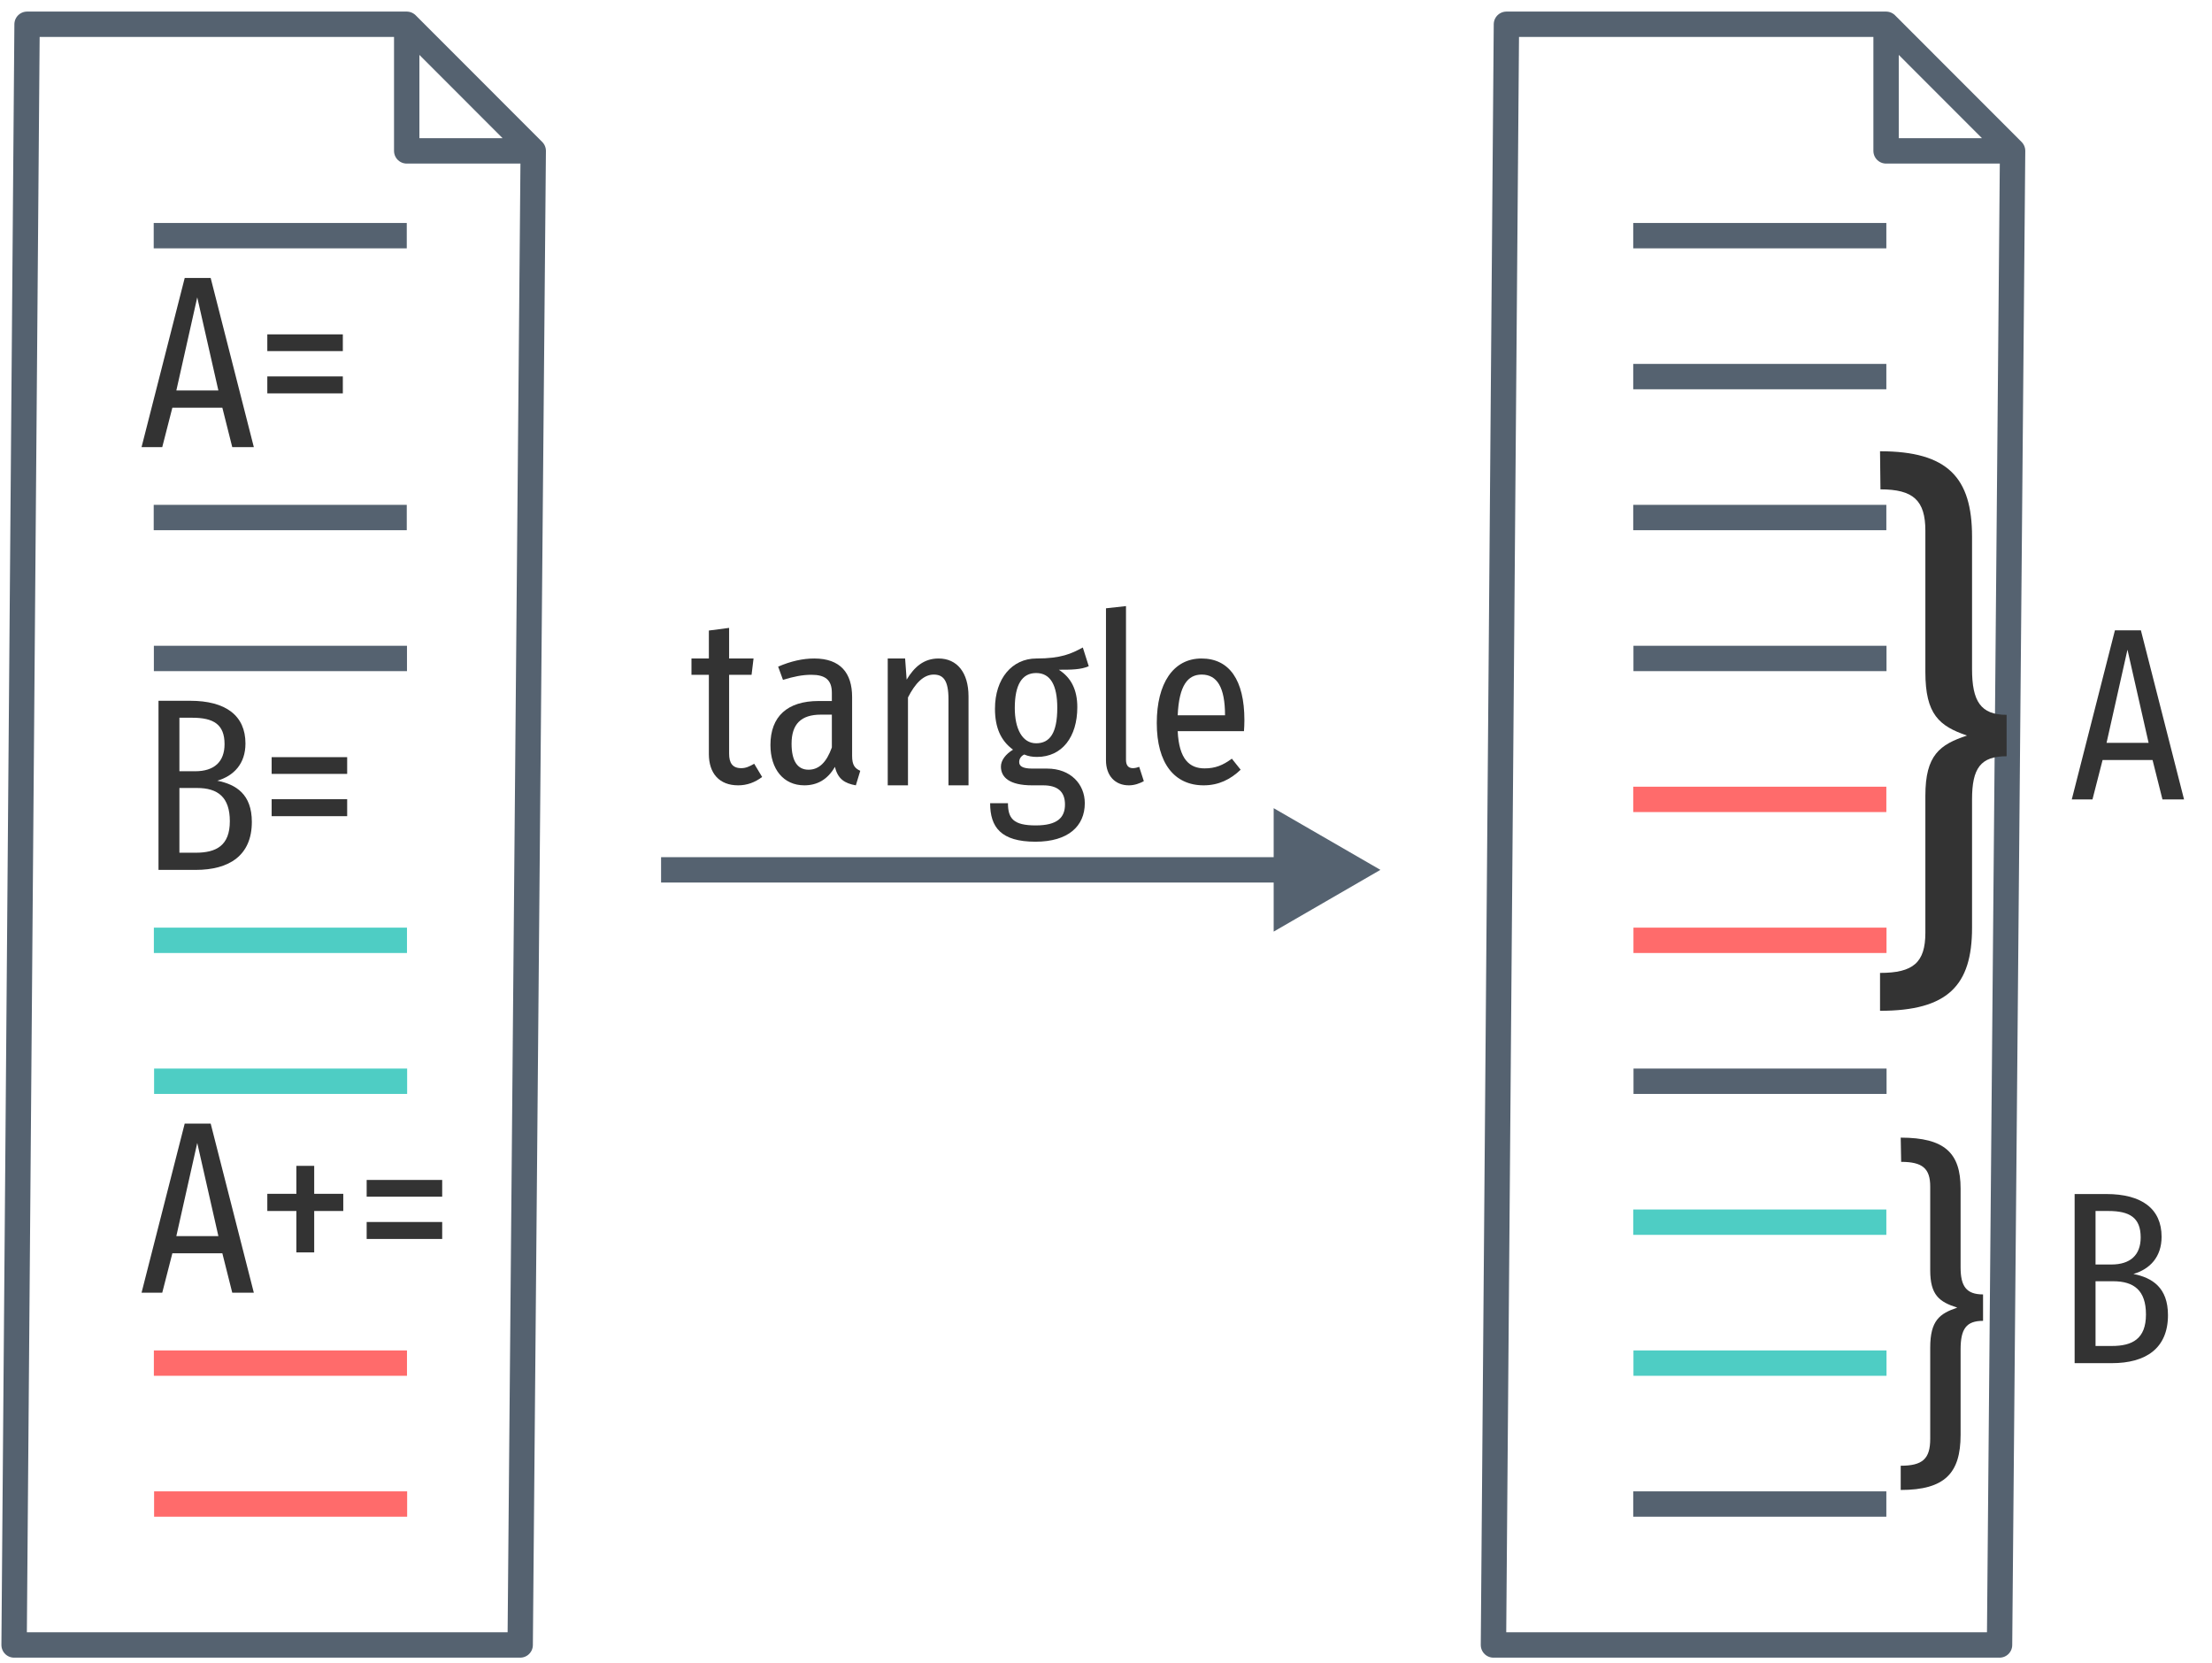 <?xml version="1.0" encoding="UTF-8"?>
<svg xmlns="http://www.w3.org/2000/svg" xmlns:xlink="http://www.w3.org/1999/xlink" width="157pt" height="118pt" viewBox="0 0 157 118" version="1.1">
<defs>
<g>
<symbol overflow="visible" id="glyph0-0">
<path style="stroke:none;" d="M 8.875 -17 L 2 -17 L 2 5.844 L 8.875 5.844 Z M 8 -16.156 L 8 5 L 2.891 5 L 2.891 -16.156 Z M 5.312 -7.109 C 4.672 -7.109 3.797 -6.953 3.797 -6.562 C 3.797 -6.391 3.953 -6.266 4.203 -6.266 C 4.266 -6.266 4.344 -6.266 4.422 -6.281 C 4.688 -6.312 4.922 -6.328 5.281 -6.328 C 6.094 -6.328 6.266 -5.891 6.266 -5.297 C 6.266 -4.516 5.953 -4.219 4.781 -4.156 L 4.781 -2.812 C 4.781 -2.562 4.969 -2.422 5.188 -2.422 C 5.391 -2.422 5.609 -2.562 5.609 -2.812 L 5.609 -3.531 C 6.672 -3.672 7.125 -4.266 7.125 -5.328 C 7.125 -6.266 6.719 -7.109 5.312 -7.109 Z M 5.203 -1.953 C 4.875 -1.953 4.625 -1.703 4.625 -1.375 C 4.625 -1.047 4.875 -0.781 5.203 -0.781 C 5.516 -0.781 5.766 -1.047 5.766 -1.375 C 5.766 -1.703 5.516 -1.953 5.203 -1.953 Z M 5.203 -1.953 "/>
</symbol>
<symbol overflow="visible" id="glyph0-1">
<path style="stroke:none;" d="M 6.562 0 L 8.094 0 L 5.031 -12 L 3.188 -12 L 0.125 0 L 1.594 0 L 2.312 -2.797 L 5.859 -2.797 Z M 2.594 -4.016 L 4.078 -10.625 L 5.578 -4.016 Z M 2.594 -4.016 "/>
</symbol>
<symbol overflow="visible" id="glyph0-2">
<path style="stroke:none;" d="M 0.828 -6.812 L 6.188 -6.812 L 6.188 -8 L 0.828 -8 Z M 0.828 -3.812 L 6.188 -3.812 L 6.188 -5.016 L 0.828 -5.016 Z M 0.828 -3.812 "/>
</symbol>
<symbol overflow="visible" id="glyph0-3">
<path style="stroke:none;" d="M 5.5 -6.328 C 6.672 -6.672 7.5 -7.531 7.5 -8.969 C 7.5 -10.953 6.094 -12 3.578 -12 L 1.328 -12 L 1.328 0 L 3.969 0 C 6.359 0 7.953 -1.031 7.953 -3.406 C 7.953 -5.359 6.844 -6.062 5.5 -6.328 Z M 3.719 -10.797 C 5.234 -10.797 6.016 -10.328 6.016 -8.922 C 6.016 -7.672 5.281 -7 3.938 -7 L 2.812 -7 L 2.812 -10.797 Z M 3.969 -1.219 L 2.812 -1.219 L 2.812 -5.812 L 4.062 -5.812 C 5.547 -5.812 6.391 -5.156 6.391 -3.453 C 6.391 -1.719 5.422 -1.219 3.969 -1.219 Z M 3.969 -1.219 "/>
</symbol>
<symbol overflow="visible" id="glyph0-4">
<path style="stroke:none;" d="M 4.156 -9 L 2.891 -9 L 2.891 -7.016 L 0.828 -7.016 L 0.828 -5.797 L 2.891 -5.797 L 2.891 -2.859 L 4.156 -2.859 L 4.156 -5.797 L 6.219 -5.797 L 6.219 -7.016 L 4.156 -7.016 Z M 4.156 -9 "/>
</symbol>
<symbol overflow="visible" id="glyph0-5">
<path style="stroke:none;" d="M 4.609 -1.531 C 4.25 -1.328 4.016 -1.219 3.688 -1.219 C 3.062 -1.219 2.828 -1.594 2.828 -2.25 L 2.828 -7.844 L 4.422 -7.844 L 4.562 -9 L 2.828 -9 L 2.828 -11.172 L 1.391 -10.984 L 1.391 -9 L 0.156 -9 L 0.156 -7.844 L 1.391 -7.844 L 1.391 -2.219 C 1.391 -0.859 2.125 0 3.469 0 C 4.094 0 4.656 -0.203 5.172 -0.594 Z M 4.609 -1.531 "/>
</symbol>
<symbol overflow="visible" id="glyph0-6">
<path style="stroke:none;" d="M 6.391 -2.094 L 6.391 -6.266 C 6.391 -7.969 5.562 -9 3.703 -9 C 2.891 -9 2.047 -8.812 1.141 -8.422 L 1.484 -7.484 C 2.25 -7.719 2.859 -7.844 3.5 -7.844 C 4.484 -7.844 4.953 -7.484 4.953 -6.562 L 4.953 -5.984 L 4.016 -5.984 C 1.797 -5.984 0.594 -4.891 0.594 -2.859 C 0.594 -1.156 1.516 0 3 0 C 3.891 0 4.641 -0.391 5.172 -1.312 C 5.375 -0.453 5.859 -0.141 6.656 0 L 6.969 -1.031 C 6.594 -1.203 6.391 -1.422 6.391 -2.094 Z M 3.297 -1.109 C 2.531 -1.109 2.094 -1.703 2.094 -2.953 C 2.094 -4.344 2.766 -5.016 4.172 -5.016 L 4.953 -5.016 L 4.953 -2.688 C 4.578 -1.641 4.047 -1.109 3.297 -1.109 Z M 3.297 -1.109 "/>
</symbol>
<symbol overflow="visible" id="glyph0-7">
<path style="stroke:none;" d="M 4.875 -9 C 3.828 -9 3.156 -8.406 2.609 -7.5 L 2.5 -9 L 1.266 -9 L 1.266 0 L 2.703 0 L 2.703 -6.234 C 3.203 -7.219 3.797 -7.859 4.531 -7.859 C 5.203 -7.859 5.578 -7.453 5.578 -6.109 L 5.578 0 L 7 0 L 7 -6.312 C 7 -8 6.188 -9 4.875 -9 Z M 4.875 -9 "/>
</symbol>
<symbol overflow="visible" id="glyph0-8">
<path style="stroke:none;" d="M 6.906 -9.781 C 6.094 -9.344 5.375 -9 3.609 -9 C 1.891 -9 0.672 -7.578 0.672 -5.438 C 0.672 -4.109 1.078 -3.172 1.953 -2.531 C 1.438 -2.219 1.094 -1.781 1.094 -1.328 C 1.094 -0.578 1.688 0 3.312 0 L 4.094 0 C 5.109 0 5.641 0.438 5.641 1.359 C 5.641 2.281 5.109 2.844 3.562 2.844 C 1.969 2.844 1.594 2.344 1.594 1.266 L 0.328 1.266 C 0.328 2.969 1.094 4 3.547 4 C 5.875 4 7.047 2.891 7.047 1.266 C 7.047 -0.078 6.047 -1.188 4.375 -1.188 L 3.328 -1.188 C 2.578 -1.188 2.391 -1.391 2.391 -1.656 C 2.391 -1.875 2.516 -2.078 2.75 -2.188 C 3.031 -2.062 3.328 -2.016 3.656 -2.016 C 5.438 -2.016 6.516 -3.438 6.516 -5.547 C 6.516 -6.781 6.078 -7.641 5.203 -8.203 C 6.062 -8.203 6.766 -8.203 7.328 -8.453 Z M 3.594 -7.969 C 4.609 -7.969 5.094 -7.109 5.094 -5.5 C 5.094 -3.703 4.562 -2.984 3.594 -2.984 C 2.609 -2.984 2.078 -4.016 2.078 -5.484 C 2.078 -7.141 2.594 -7.969 3.594 -7.969 Z M 3.594 -7.969 "/>
</symbol>
<symbol overflow="visible" id="glyph0-9">
<path style="stroke:none;" d="M 2.812 0 C 3.219 0 3.594 -0.141 3.875 -0.297 L 3.547 -1.312 C 3.422 -1.266 3.266 -1.219 3.094 -1.219 C 2.75 -1.219 2.609 -1.453 2.609 -1.812 L 2.609 -12.719 L 1.188 -12.562 L 1.188 -1.781 C 1.188 -0.672 1.844 0 2.812 0 Z M 2.812 0 "/>
</symbol>
<symbol overflow="visible" id="glyph0-10">
<path style="stroke:none;" d="M 7 -4.625 C 7 -7.484 5.922 -9 3.953 -9 C 1.953 -9 0.781 -7.234 0.781 -4.422 C 0.781 -1.562 2.031 0 4.109 0 C 5.172 0 6.016 -0.422 6.734 -1.109 L 6.109 -1.891 C 5.469 -1.422 4.938 -1.203 4.172 -1.203 C 3.109 -1.203 2.359 -1.844 2.266 -3.844 L 6.969 -3.844 C 6.984 -4.047 7 -4.312 7 -4.625 Z M 5.625 -4.969 L 2.266 -4.969 C 2.359 -7.094 2.984 -7.859 3.969 -7.859 C 5.062 -7.859 5.625 -6.953 5.625 -4.969 Z M 5.625 -4.969 "/>
</symbol>
<symbol overflow="visible" id="glyph1-0">
<path style="stroke:none;" d="M 22.188 -42.953 L 5.031 -42.953 L 5.031 14.172 L 22.188 14.172 Z M 19.984 -40.828 L 19.984 12.047 L 7.266 12.047 L 7.266 -40.828 Z M 13.234 -18.203 C 11.641 -18.203 9.438 -17.766 9.438 -16.781 C 9.438 -16.297 9.797 -15.938 10.391 -15.938 C 10.547 -15.938 10.719 -15.969 10.922 -16 C 11.609 -16.188 12.203 -16.25 13.062 -16.25 C 15.125 -16.25 15.562 -15.062 15.562 -13.531 C 15.562 -11.453 14.781 -10.672 11.781 -10.5 L 11.781 -7.062 C 11.781 -6.453 12.281 -6.094 12.812 -6.094 C 13.297 -6.094 13.828 -6.453 13.828 -7.062 L 13.828 -8.906 C 16.609 -9.297 17.781 -10.828 17.781 -13.625 C 17.781 -16.016 16.75 -18.203 13.234 -18.203 Z M 12.812 -4.906 C 11.984 -4.906 11.375 -4.297 11.375 -3.469 C 11.375 -2.609 11.984 -1.969 12.812 -1.969 C 13.625 -1.969 14.234 -2.609 14.234 -3.469 C 14.234 -4.297 13.625 -4.906 12.812 -4.906 Z M 12.812 -4.906 "/>
</symbol>
<symbol overflow="visible" id="glyph1-1">
<path style="stroke:none;" d="M 1.516 -33.703 L 1.547 -31 C 3.875 -31 4.734 -30.219 4.734 -28.062 L 4.734 -18.031 C 4.734 -15.031 5.719 -14.203 7.688 -13.531 C 5.766 -12.891 4.734 -12.156 4.734 -9.266 L 4.734 0.453 C 4.734 2.578 3.875 3.312 1.516 3.312 L 1.516 6 C 6.328 6 8.047 4.203 8.047 0.109 L 8.047 -9 C 8.047 -11.219 8.656 -12.062 10.5 -12.062 L 10.5 -15 C 8.656 -15 8.047 -15.969 8.047 -18.25 L 8.047 -27.641 C 8.047 -31.828 6.328 -33.703 1.516 -33.703 Z M 1.516 -33.703 "/>
</symbol>
<symbol overflow="visible" id="glyph2-0">
<path style="stroke:none;" d="M 14.25 -27.953 L 3.078 -27.953 L 3.078 9.297 L 14.25 9.297 Z M 12.812 -26.578 L 12.812 7.922 L 4.547 7.922 L 4.547 -26.578 Z M 8.422 -11.984 C 7.391 -11.984 5.953 -11.688 5.953 -10.984 C 5.953 -10.656 6.188 -10.391 6.594 -10.391 C 6.703 -10.391 6.797 -10.406 6.938 -10.453 C 7.391 -10.641 7.766 -10.719 8.312 -10.719 C 9.641 -10.719 9.938 -9.906 9.938 -8.875 C 9.938 -7.469 9.438 -6.938 7.516 -6.828 L 7.516 -4.562 C 7.516 -4.172 7.844 -3.922 8.188 -3.922 C 8.5 -3.922 8.844 -4.172 8.844 -4.562 L 8.844 -5.781 C 10.625 -6.047 11.375 -7.047 11.375 -8.938 C 11.375 -10.531 10.703 -11.984 8.422 -11.984 Z M 8.188 -3.141 C 7.656 -3.141 7.25 -2.75 7.25 -2.219 C 7.25 -1.656 7.656 -1.234 8.188 -1.234 C 8.719 -1.234 9.109 -1.656 9.109 -2.219 C 9.109 -2.75 8.719 -3.141 8.188 -3.141 Z M 8.188 -3.141 "/>
</symbol>
<symbol overflow="visible" id="glyph2-1">
<path style="stroke:none;" d="M 0.984 -21 L 1.016 -19.281 C 2.531 -19.281 3.078 -18.812 3.078 -17.531 L 3.078 -11.594 C 3.078 -9.828 3.719 -9.344 5 -8.938 C 3.75 -8.516 3.078 -8.031 3.078 -6.094 L 3.078 0.375 C 3.078 1.797 2.531 2.281 0.984 2.281 L 0.984 4 C 4.125 4 5.234 2.797 5.234 0.094 L 5.234 -5.969 C 5.234 -7.438 5.641 -8 6.828 -8 L 6.828 -9.875 C 5.641 -9.875 5.234 -10.453 5.234 -11.797 L 5.234 -17.391 C 5.234 -19.891 4.125 -21 0.984 -21 Z M 0.984 -21 "/>
</symbol>
</g>
</defs>
<g id="surface2">
<path style="fill:none;stroke-width:1.8;stroke-linecap:butt;stroke-linejoin:miter;stroke:rgb(33.333%,38.431%,43.922%);stroke-opacity:1;stroke-miterlimit:4;" d="M 1248.987 517.36 L 1266.948 517.36 " transform="matrix(1,0,0,1,-1238.077,-500.638)"/>
<path style="fill:none;stroke-width:1.8;stroke-linecap:butt;stroke-linejoin:miter;stroke:rgb(33.333%,38.431%,43.922%);stroke-opacity:1;stroke-miterlimit:4;" d="M 1248.998 547.36 L 1266.963 547.36 " transform="matrix(1,0,0,1,-1238.077,-500.638)"/>
<path style="fill:none;stroke-width:1.8;stroke-linecap:butt;stroke-linejoin:miter;stroke:rgb(33.333%,38.431%,43.922%);stroke-opacity:1;stroke-miterlimit:4;" d="M 1248.987 537.36 L 1266.948 537.36 " transform="matrix(1,0,0,1,-1238.077,-500.638)"/>
<path style="fill:none;stroke-width:1.8;stroke-linecap:round;stroke-linejoin:round;stroke:rgb(33.333%,38.431%,43.922%);stroke-opacity:1;stroke-miterlimit:4;" d="M 1266.944 502.36 L 1275.924 511.345 M 1239.998 502.36 L 1266.944 502.36 L 1266.944 511.345 L 1275.924 511.345 L 1274.998 617.36 L 1239.077 617.36 Z M 1239.998 502.36 " transform="matrix(1,0,0,1,-1238.077,-500.638)"/>
<g style="fill:rgb(20%,20%,20%);fill-opacity:1;">
  <use xlink:href="#glyph0-1" x="9.922" y="31.725"/>
  <use xlink:href="#glyph0-2" x="18.145" y="31.725"/>
</g>
<g style="fill:rgb(20%,20%,20%);fill-opacity:1;">
  <use xlink:href="#glyph0-3" x="9.922" y="61.725"/>
  <use xlink:href="#glyph0-2" x="18.453" y="61.725"/>
</g>
<path style="fill:none;stroke-width:1.8;stroke-linecap:butt;stroke-linejoin:miter;stroke:rgb(30.588%,80.392%,76.863%);stroke-opacity:1;stroke-miterlimit:4;" d="M 1249.014 577.36 L 1266.975 577.36 " transform="matrix(1,0,0,1,-1238.077,-500.638)"/>
<path style="fill:none;stroke-width:1.8;stroke-linecap:butt;stroke-linejoin:miter;stroke:rgb(30.588%,80.392%,76.863%);stroke-opacity:1;stroke-miterlimit:4;" d="M 1248.998 567.36 L 1266.963 567.36 " transform="matrix(1,0,0,1,-1238.077,-500.638)"/>
<g style="fill:rgb(20%,20%,20%);fill-opacity:1;">
  <use xlink:href="#glyph0-1" x="9.922" y="91.725"/>
  <use xlink:href="#glyph0-4" x="18.145" y="91.725"/>
  <use xlink:href="#glyph0-2" x="25.197" y="91.725"/>
</g>
<path style="fill:none;stroke-width:1.8;stroke-linecap:butt;stroke-linejoin:miter;stroke:rgb(100%,41.961%,41.961%);stroke-opacity:1;stroke-miterlimit:4;" d="M 1249.014 607.36 L 1266.975 607.36 " transform="matrix(1,0,0,1,-1238.077,-500.638)"/>
<path style="fill:none;stroke-width:1.8;stroke-linecap:butt;stroke-linejoin:miter;stroke:rgb(100%,41.961%,41.961%);stroke-opacity:1;stroke-miterlimit:4;" d="M 1248.998 597.36 L 1266.963 597.36 " transform="matrix(1,0,0,1,-1238.077,-500.638)"/>
<path style="fill:none;stroke-width:1.8;stroke-linecap:butt;stroke-linejoin:miter;stroke:rgb(33.333%,38.431%,43.922%);stroke-opacity:1;stroke-miterlimit:4;" d="M 1330.998 562.36 L 1284.998 562.36 " transform="matrix(1,0,0,1,-1238.077,-500.638)"/>
<path style="fill-rule:evenodd;fill:rgb(33.333%,38.431%,43.922%);fill-opacity:1;stroke-width:1.25;stroke-linecap:butt;stroke-linejoin:miter;stroke:rgb(33.333%,38.431%,43.922%);stroke-opacity:1;stroke-miterlimit:4;" d="M 5.77 -0.002 L -2.878 5 L -2.878 -4.999 Z M 5.77 -0.002 " transform="matrix(0.72,-0,0,0.72,92.923,61.724)"/>
<g style="fill:rgb(20%,20%,20%);fill-opacity:1;">
  <use xlink:href="#glyph0-5" x="48.922" y="55.725"/>
  <use xlink:href="#glyph0-6" x="54.089" y="55.725"/>
  <use xlink:href="#glyph0-7" x="61.742" y="55.725"/>
  <use xlink:href="#glyph0-8" x="69.948" y="55.725"/>
  <use xlink:href="#glyph0-9" x="77.31" y="55.725"/>
  <use xlink:href="#glyph0-10" x="81.323" y="55.725"/>
</g>
<path style="fill:none;stroke-width:1.8;stroke-linecap:round;stroke-linejoin:round;stroke:rgb(33.333%,38.431%,43.922%);stroke-opacity:1;stroke-miterlimit:4;" d="M 1371.944 502.36 L 1380.924 511.345 M 1344.998 502.36 L 1371.944 502.36 L 1371.944 511.345 L 1380.924 511.345 L 1379.998 617.36 L 1344.077 617.36 Z M 1344.998 502.36 " transform="matrix(1,0,0,1,-1238.077,-500.638)"/>
<path style="fill:none;stroke-width:1.8;stroke-linecap:butt;stroke-linejoin:miter;stroke:rgb(33.333%,38.431%,43.922%);stroke-opacity:1;stroke-miterlimit:4;" d="M 1353.998 517.36 L 1371.963 517.36 " transform="matrix(1,0,0,1,-1238.077,-500.638)"/>
<path style="fill:none;stroke-width:1.8;stroke-linecap:butt;stroke-linejoin:miter;stroke:rgb(33.333%,38.431%,43.922%);stroke-opacity:1;stroke-miterlimit:4;" d="M 1354.014 547.36 L 1371.975 547.36 " transform="matrix(1,0,0,1,-1238.077,-500.638)"/>
<path style="fill:none;stroke-width:1.8;stroke-linecap:butt;stroke-linejoin:miter;stroke:rgb(33.333%,38.431%,43.922%);stroke-opacity:1;stroke-miterlimit:4;" d="M 1353.998 537.36 L 1371.963 537.36 " transform="matrix(1,0,0,1,-1238.077,-500.638)"/>
<path style="fill:none;stroke-width:1.8;stroke-linecap:butt;stroke-linejoin:miter;stroke:rgb(33.333%,38.431%,43.922%);stroke-opacity:1;stroke-miterlimit:4;" d="M 1353.998 527.36 L 1371.963 527.36 " transform="matrix(1,0,0,1,-1238.077,-500.638)"/>
<path style="fill:none;stroke-width:1.8;stroke-linecap:butt;stroke-linejoin:miter;stroke:rgb(100%,41.961%,41.961%);stroke-opacity:1;stroke-miterlimit:4;" d="M 1354.014 567.36 L 1371.975 567.36 " transform="matrix(1,0,0,1,-1238.077,-500.638)"/>
<path style="fill:none;stroke-width:1.8;stroke-linecap:butt;stroke-linejoin:miter;stroke:rgb(100%,41.961%,41.961%);stroke-opacity:1;stroke-miterlimit:4;" d="M 1353.998 557.36 L 1371.963 557.36 " transform="matrix(1,0,0,1,-1238.077,-500.638)"/>
<path style="fill:none;stroke-width:1.8;stroke-linecap:butt;stroke-linejoin:miter;stroke:rgb(30.588%,80.392%,76.863%);stroke-opacity:1;stroke-miterlimit:4;" d="M 1354.014 597.36 L 1371.975 597.36 " transform="matrix(1,0,0,1,-1238.077,-500.638)"/>
<path style="fill:none;stroke-width:1.8;stroke-linecap:butt;stroke-linejoin:miter;stroke:rgb(30.588%,80.392%,76.863%);stroke-opacity:1;stroke-miterlimit:4;" d="M 1353.998 587.36 L 1371.963 587.36 " transform="matrix(1,0,0,1,-1238.077,-500.638)"/>
<path style="fill:none;stroke-width:1.8;stroke-linecap:butt;stroke-linejoin:miter;stroke:rgb(33.333%,38.431%,43.922%);stroke-opacity:1;stroke-miterlimit:4;" d="M 1354.018 577.36 L 1371.979 577.36 " transform="matrix(1,0,0,1,-1238.077,-500.638)"/>
<path style="fill:none;stroke-width:1.8;stroke-linecap:butt;stroke-linejoin:miter;stroke:rgb(33.333%,38.431%,43.922%);stroke-opacity:1;stroke-miterlimit:4;" d="M 1353.998 607.36 L 1371.963 607.36 " transform="matrix(1,0,0,1,-1238.077,-500.638)"/>
<g style="fill:rgb(20%,20%,20%);fill-opacity:1;">
  <use xlink:href="#glyph1-1" x="131.922" y="65.723"/>
</g>
<g style="fill:rgb(20%,20%,20%);fill-opacity:1;">
  <use xlink:href="#glyph0-1" x="146.922" y="56.725"/>
</g>
<g style="fill:rgb(20%,20%,20%);fill-opacity:1;">
  <use xlink:href="#glyph2-1" x="133.922" y="101.723"/>
</g>
<g style="fill:rgb(20%,20%,20%);fill-opacity:1;">
  <use xlink:href="#glyph0-3" x="145.922" y="96.725"/>
</g>
</g>
</svg>
